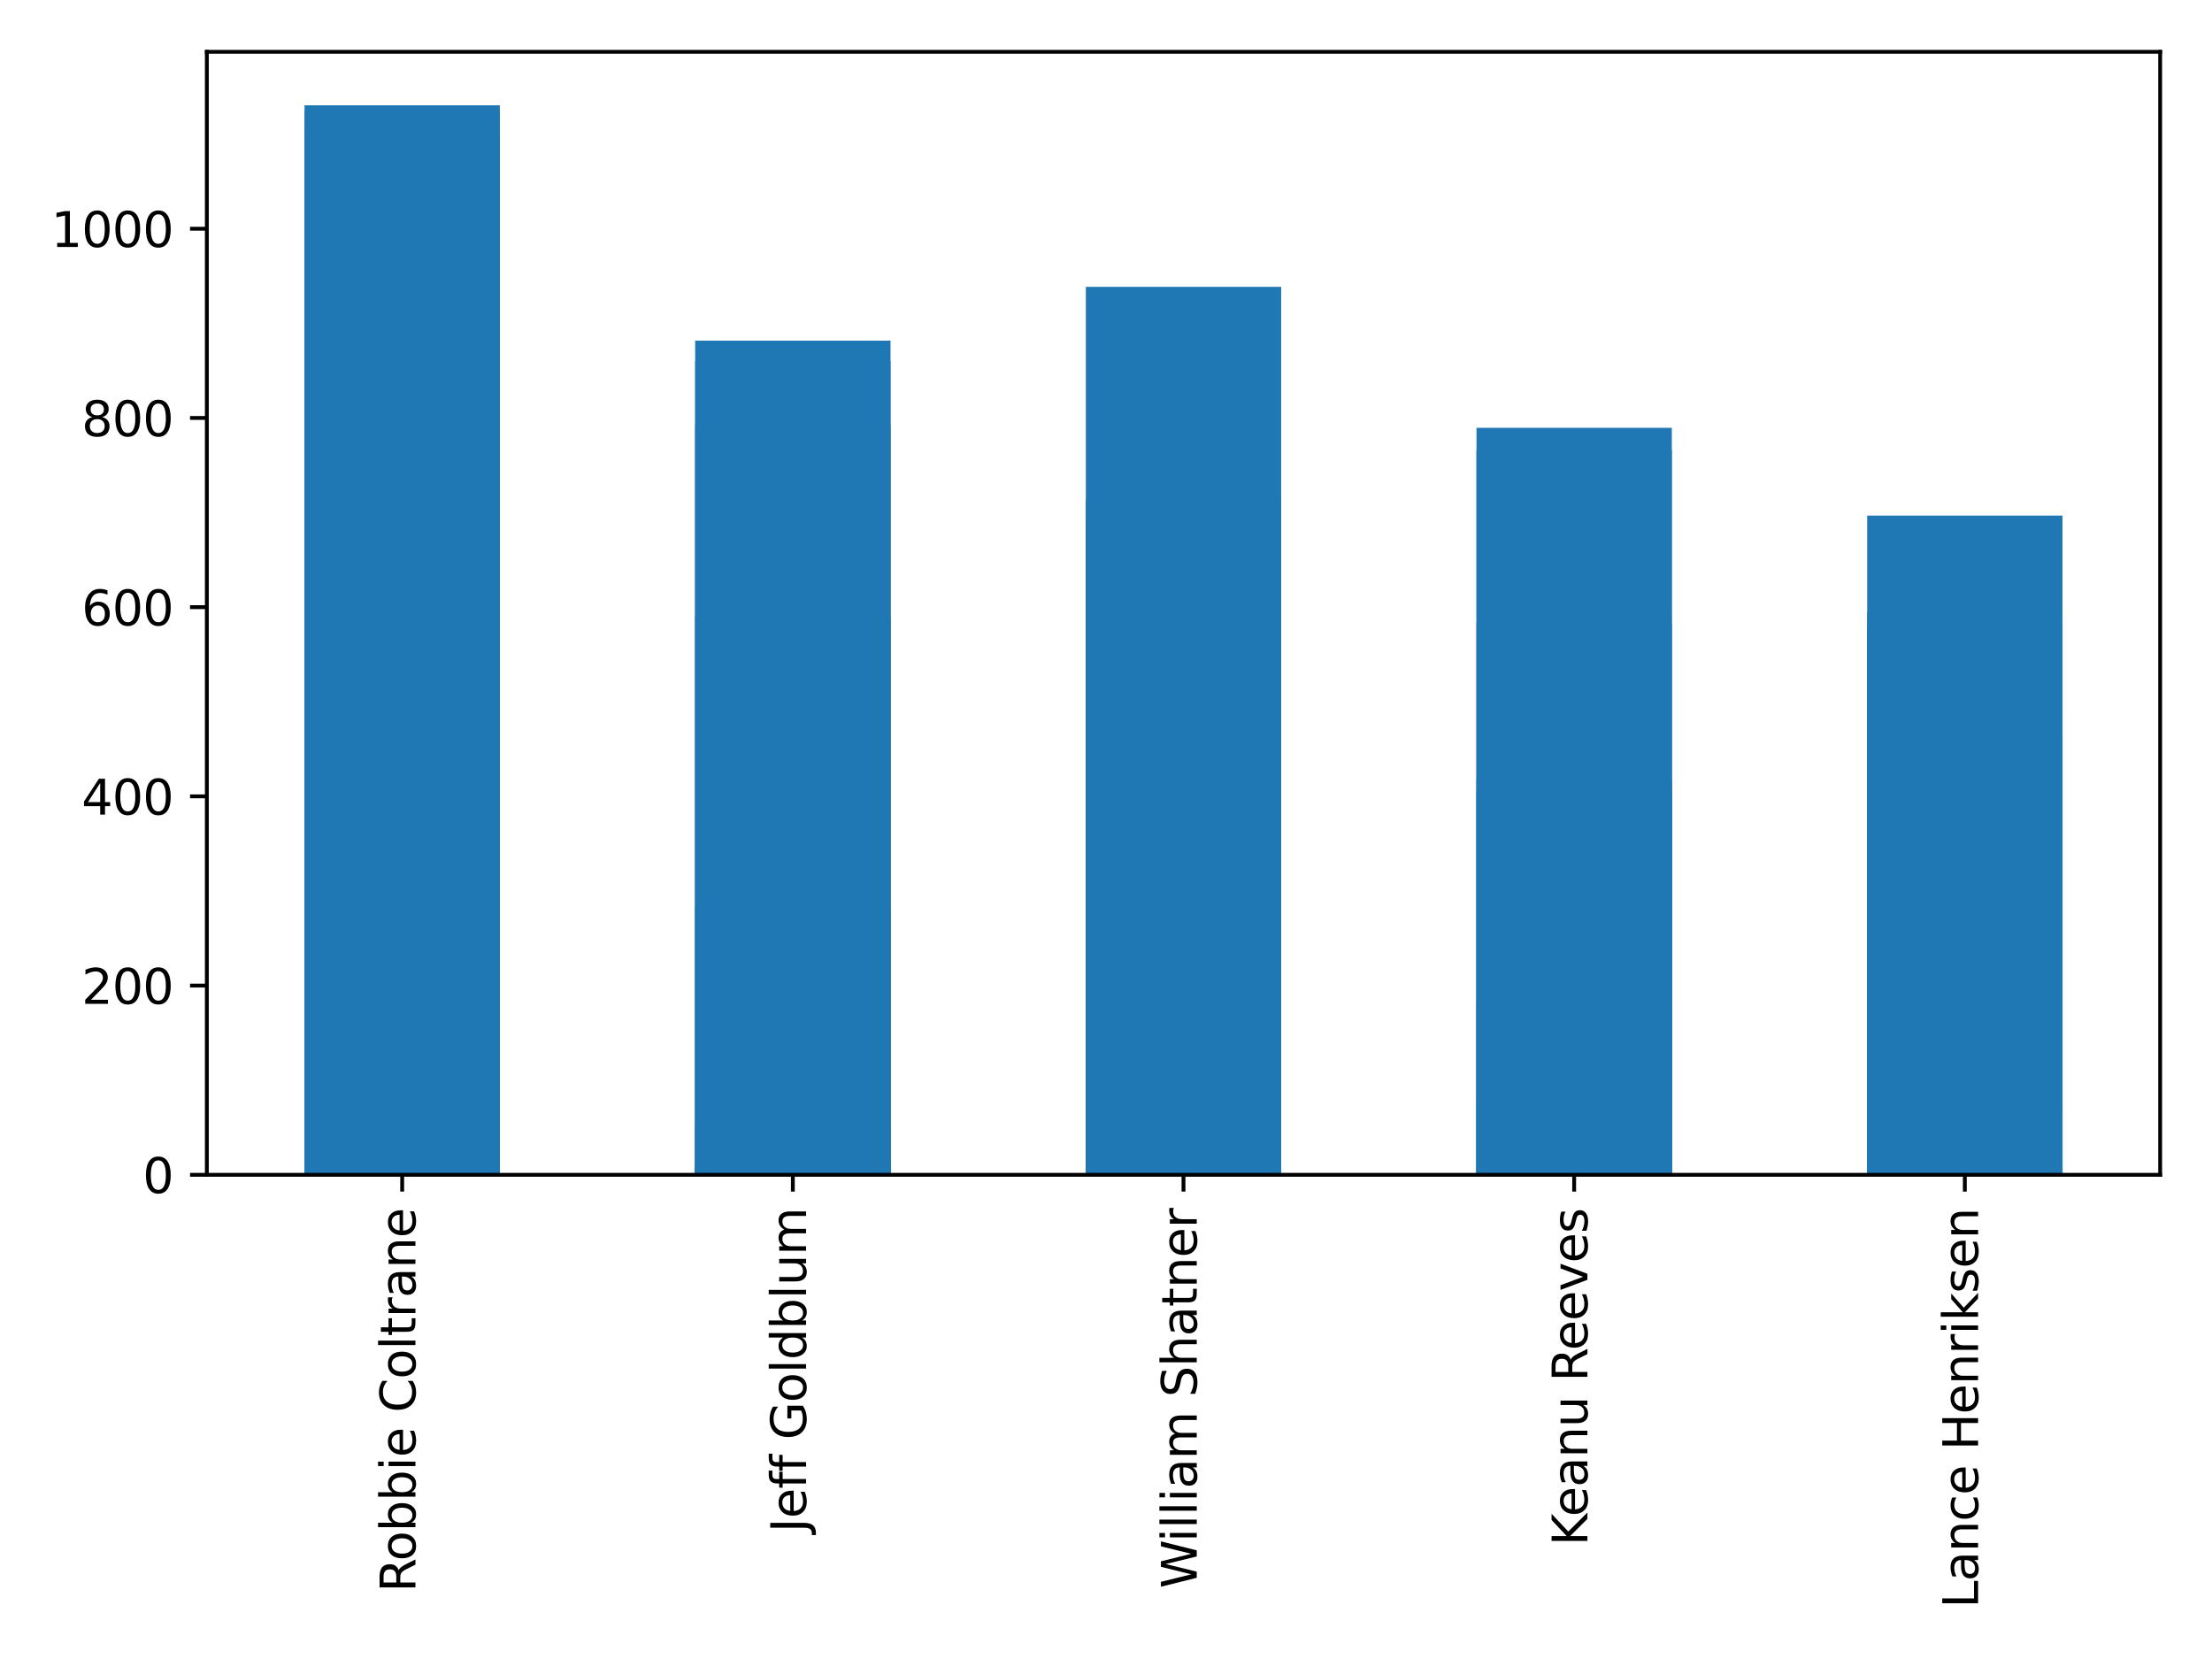 <?xml version="1.0" encoding="utf-8" standalone="no"?>
<!DOCTYPE svg PUBLIC "-//W3C//DTD SVG 1.1//EN"
  "http://www.w3.org/Graphics/SVG/1.1/DTD/svg11.dtd">
<svg xmlns:xlink="http://www.w3.org/1999/xlink" width="460.8pt" height="345.6pt" viewBox="0 0 460.8 345.6" xmlns="http://www.w3.org/2000/svg" version="1.1">
 <defs>
  <style type="text/css">*{stroke-linejoin: round; stroke-linecap: butt}</style>
 </defs>
 <g id="figure_1">
  <g id="patch_1">
   <path d="M 0 345.6 
L 460.8 345.6 
L 460.8 0 
L 0 0 
z
" style="fill: #ffffff"/>
  </g>
  <g id="axes_1">
   <g id="patch_2">
    <path d="M 43.09 244.73 
L 450 244.73 
L 450 10.8 
L 43.09 10.8 
z
" style="fill: #ffffff"/>
   </g>
   <g id="patch_3">
    <path d="M 63.435 244.73 
L 104.126 244.73 
L 104.126 23.138 
L 63.435 23.138 
z
" clip-path="url(#p2788f1ef98)" style="fill: #1f77b4"/>
   </g>
   <g id="patch_4">
    <path d="M 144.817 244.73 
L 185.508 244.73 
L 185.508 75.256 
L 144.817 75.256 
z
" clip-path="url(#p2788f1ef98)" style="fill: #1f77b4"/>
   </g>
   <g id="patch_5">
    <path d="M 226.2 244.73 
L 266.89 244.73 
L 266.89 59.752 
L 226.2 59.752 
z
" clip-path="url(#p2788f1ef98)" style="fill: #1f77b4"/>
   </g>
   <g id="patch_6">
    <path d="M 307.582 244.73 
L 348.272 244.73 
L 348.272 93.819 
L 307.582 93.819 
z
" clip-path="url(#p2788f1ef98)" style="fill: #1f77b4"/>
   </g>
   <g id="patch_7">
    <path d="M 388.964 244.73 
L 429.654 244.73 
L 429.654 153.935 
L 388.964 153.935 
z
" clip-path="url(#p2788f1ef98)" style="fill: #1f77b4"/>
   </g>
   <g id="patch_8">
    <path d="M 63.435 244.73 
L 104.126 244.73 
L 104.126 244.139 
L 63.435 244.139 
z
" clip-path="url(#p2788f1ef98)" style="fill: #1f77b4"/>
   </g>
   <g id="patch_9">
    <path d="M 144.817 244.73 
L 185.508 244.73 
L 185.508 244.533 
L 144.817 244.533 
z
" clip-path="url(#p2788f1ef98)" style="fill: #1f77b4"/>
   </g>
   <g id="patch_10">
    <path d="M 226.2 244.73 
L 266.89 244.73 
L 266.89 244.73 
L 226.2 244.73 
z
" clip-path="url(#p2788f1ef98)" style="fill: #1f77b4"/>
   </g>
   <g id="patch_11">
    <path d="M 63.435 244.73 
L 104.126 244.73 
L 104.126 244.664 
L 63.435 244.664 
z
" clip-path="url(#p2788f1ef98)" style="fill: #1f77b4"/>
   </g>
   <g id="patch_12">
    <path d="M 144.817 244.73 
L 185.508 244.73 
L 185.508 244.664 
L 144.817 244.664 
z
" clip-path="url(#p2788f1ef98)" style="fill: #1f77b4"/>
   </g>
   <g id="patch_13">
    <path d="M 226.2 244.73 
L 266.89 244.73 
L 266.89 244.664 
L 226.2 244.664 
z
" clip-path="url(#p2788f1ef98)" style="fill: #1f77b4"/>
   </g>
   <g id="patch_14">
    <path d="M 307.582 244.73 
L 348.272 244.73 
L 348.272 244.533 
L 307.582 244.533 
z
" clip-path="url(#p2788f1ef98)" style="fill: #1f77b4"/>
   </g>
   <g id="patch_15">
    <path d="M 388.964 244.73 
L 429.654 244.73 
L 429.654 244.73 
L 388.964 244.73 
z
" clip-path="url(#p2788f1ef98)" style="fill: #1f77b4"/>
   </g>
   <g id="patch_16">
    <path d="M 63.435 244.73 
L 104.126 244.73 
L 104.126 207.678 
L 63.435 207.678 
z
" clip-path="url(#p2788f1ef98)" style="fill: #1f77b4"/>
   </g>
   <g id="patch_17">
    <path d="M 144.817 244.73 
L 185.508 244.73 
L 185.508 234.285 
L 144.817 234.285 
z
" clip-path="url(#p2788f1ef98)" style="fill: #1f77b4"/>
   </g>
   <g id="patch_18">
    <path d="M 226.2 244.73 
L 266.89 244.73 
L 266.89 236.157 
L 226.2 236.157 
z
" clip-path="url(#p2788f1ef98)" style="fill: #1f77b4"/>
   </g>
   <g id="patch_19">
    <path d="M 307.582 244.73 
L 348.272 244.73 
L 348.272 208.664 
L 307.582 208.664 
z
" clip-path="url(#p2788f1ef98)" style="fill: #1f77b4"/>
   </g>
   <g id="patch_20">
    <path d="M 388.964 244.73 
L 429.654 244.73 
L 429.654 240.099 
L 388.964 240.099 
z
" clip-path="url(#p2788f1ef98)" style="fill: #1f77b4"/>
   </g>
   <g id="patch_21">
    <path d="M 63.435 244.73 
L 104.126 244.73 
L 104.126 244.533 
L 63.435 244.533 
z
" clip-path="url(#p2788f1ef98)" style="fill: #1f77b4"/>
   </g>
   <g id="patch_22">
    <path d="M 144.817 244.73 
L 185.508 244.73 
L 185.508 244.73 
L 144.817 244.73 
z
" clip-path="url(#p2788f1ef98)" style="fill: #1f77b4"/>
   </g>
   <g id="patch_23">
    <path d="M 226.2 244.73 
L 266.89 244.73 
L 266.89 244.73 
L 226.2 244.73 
z
" clip-path="url(#p2788f1ef98)" style="fill: #1f77b4"/>
   </g>
   <g id="patch_24">
    <path d="M 307.582 244.73 
L 348.272 244.73 
L 348.272 244.73 
L 307.582 244.73 
z
" clip-path="url(#p2788f1ef98)" style="fill: #1f77b4"/>
   </g>
   <g id="patch_25">
    <path d="M 63.435 244.73 
L 104.126 244.73 
L 104.126 239.409 
L 63.435 239.409 
z
" clip-path="url(#p2788f1ef98)" style="fill: #1f77b4"/>
   </g>
   <g id="patch_26">
    <path d="M 144.817 244.73 
L 185.508 244.73 
L 185.508 244.139 
L 144.817 244.139 
z
" clip-path="url(#p2788f1ef98)" style="fill: #1f77b4"/>
   </g>
   <g id="patch_27">
    <path d="M 226.2 244.73 
L 266.89 244.73 
L 266.89 244.533 
L 226.2 244.533 
z
" clip-path="url(#p2788f1ef98)" style="fill: #1f77b4"/>
   </g>
   <g id="patch_28">
    <path d="M 307.582 244.73 
L 348.272 244.73 
L 348.272 244.533 
L 307.582 244.533 
z
" clip-path="url(#p2788f1ef98)" style="fill: #1f77b4"/>
   </g>
   <g id="patch_29">
    <path d="M 388.964 244.73 
L 429.654 244.73 
L 429.654 243.35 
L 388.964 243.35 
z
" clip-path="url(#p2788f1ef98)" style="fill: #1f77b4"/>
   </g>
   <g id="patch_30">
    <path d="M 63.435 244.73 
L 104.126 244.73 
L 104.126 244.336 
L 63.435 244.336 
z
" clip-path="url(#p2788f1ef98)" style="fill: #1f77b4"/>
   </g>
   <g id="patch_31">
    <path d="M 144.817 244.73 
L 185.508 244.73 
L 185.508 244.336 
L 144.817 244.336 
z
" clip-path="url(#p2788f1ef98)" style="fill: #1f77b4"/>
   </g>
   <g id="patch_32">
    <path d="M 226.2 244.73 
L 266.89 244.73 
L 266.89 244.336 
L 226.2 244.336 
z
" clip-path="url(#p2788f1ef98)" style="fill: #1f77b4"/>
   </g>
   <g id="patch_33">
    <path d="M 307.582 244.73 
L 348.272 244.73 
L 348.272 244.336 
L 307.582 244.336 
z
" clip-path="url(#p2788f1ef98)" style="fill: #1f77b4"/>
   </g>
   <g id="patch_34">
    <path d="M 388.964 244.73 
L 429.654 244.73 
L 429.654 244.336 
L 388.964 244.336 
z
" clip-path="url(#p2788f1ef98)" style="fill: #1f77b4"/>
   </g>
   <g id="patch_35">
    <path d="M 63.435 244.73 
L 104.126 244.73 
L 104.126 244.139 
L 63.435 244.139 
z
" clip-path="url(#p2788f1ef98)" style="fill: #1f77b4"/>
   </g>
   <g id="patch_36">
    <path d="M 144.817 244.73 
L 185.508 244.73 
L 185.508 244.237 
L 144.817 244.237 
z
" clip-path="url(#p2788f1ef98)" style="fill: #1f77b4"/>
   </g>
   <g id="patch_37">
    <path d="M 226.2 244.73 
L 266.89 244.73 
L 266.89 244.533 
L 226.2 244.533 
z
" clip-path="url(#p2788f1ef98)" style="fill: #1f77b4"/>
   </g>
   <g id="patch_38">
    <path d="M 307.582 244.73 
L 348.272 244.73 
L 348.272 244.631 
L 307.582 244.631 
z
" clip-path="url(#p2788f1ef98)" style="fill: #1f77b4"/>
   </g>
   <g id="patch_39">
    <path d="M 388.964 244.73 
L 429.654 244.73 
L 429.654 244.631 
L 388.964 244.631 
z
" clip-path="url(#p2788f1ef98)" style="fill: #1f77b4"/>
   </g>
   <g id="patch_40">
    <path d="M 63.435 244.73 
L 104.126 244.73 
L 104.126 244.139 
L 63.435 244.139 
z
" clip-path="url(#p2788f1ef98)" style="fill: #1f77b4"/>
   </g>
   <g id="patch_41">
    <path d="M 144.817 244.73 
L 185.508 244.73 
L 185.508 244.73 
L 144.817 244.73 
z
" clip-path="url(#p2788f1ef98)" style="fill: #1f77b4"/>
   </g>
   <g id="patch_42">
    <path d="M 226.2 244.73 
L 266.89 244.73 
L 266.89 244.73 
L 226.2 244.73 
z
" clip-path="url(#p2788f1ef98)" style="fill: #1f77b4"/>
   </g>
   <g id="patch_43">
    <path d="M 63.435 244.73 
L 104.126 244.73 
L 104.126 244.139 
L 63.435 244.139 
z
" clip-path="url(#p2788f1ef98)" style="fill: #1f77b4"/>
   </g>
   <g id="patch_44">
    <path d="M 144.817 244.73 
L 185.508 244.73 
L 185.508 244.533 
L 144.817 244.533 
z
" clip-path="url(#p2788f1ef98)" style="fill: #1f77b4"/>
   </g>
   <g id="patch_45">
    <path d="M 63.435 244.73 
L 104.126 244.73 
L 104.126 27.423 
L 63.435 27.423 
z
" clip-path="url(#p2788f1ef98)" style="fill: #1f77b4"/>
   </g>
   <g id="patch_46">
    <path d="M 144.817 244.73 
L 185.508 244.73 
L 185.508 88.587 
L 144.817 88.587 
z
" clip-path="url(#p2788f1ef98)" style="fill: #1f77b4"/>
   </g>
   <g id="patch_47">
    <path d="M 226.2 244.73 
L 266.89 244.73 
L 266.89 109.015 
L 226.2 109.015 
z
" clip-path="url(#p2788f1ef98)" style="fill: #1f77b4"/>
   </g>
   <g id="patch_48">
    <path d="M 307.582 244.73 
L 348.272 244.73 
L 348.272 89.129 
L 307.582 89.129 
z
" clip-path="url(#p2788f1ef98)" style="fill: #1f77b4"/>
   </g>
   <g id="patch_49">
    <path d="M 388.964 244.73 
L 429.654 244.73 
L 429.654 130.287 
L 388.964 130.287 
z
" clip-path="url(#p2788f1ef98)" style="fill: #1f77b4"/>
   </g>
   <g id="patch_50">
    <path d="M 63.435 244.73 
L 104.126 244.73 
L 104.126 244.73 
L 63.435 244.73 
z
" clip-path="url(#p2788f1ef98)" style="fill: #1f77b4"/>
   </g>
   <g id="patch_51">
    <path d="M 144.817 244.73 
L 185.508 244.73 
L 185.508 244.73 
L 144.817 244.73 
z
" clip-path="url(#p2788f1ef98)" style="fill: #1f77b4"/>
   </g>
   <g id="patch_52">
    <path d="M 226.2 244.73 
L 266.89 244.73 
L 266.89 244.73 
L 226.2 244.73 
z
" clip-path="url(#p2788f1ef98)" style="fill: #1f77b4"/>
   </g>
   <g id="patch_53">
    <path d="M 307.582 244.73 
L 348.272 244.73 
L 348.272 244.73 
L 307.582 244.73 
z
" clip-path="url(#p2788f1ef98)" style="fill: #1f77b4"/>
   </g>
   <g id="patch_54">
    <path d="M 388.964 244.73 
L 429.654 244.73 
L 429.654 244.73 
L 388.964 244.73 
z
" clip-path="url(#p2788f1ef98)" style="fill: #1f77b4"/>
   </g>
   <g id="patch_55">
    <path d="M 63.435 244.73 
L 104.126 244.73 
L 104.126 244.533 
L 63.435 244.533 
z
" clip-path="url(#p2788f1ef98)" style="fill: #1f77b4"/>
   </g>
   <g id="patch_56">
    <path d="M 144.817 244.73 
L 185.508 244.73 
L 185.508 244.73 
L 144.817 244.73 
z
" clip-path="url(#p2788f1ef98)" style="fill: #1f77b4"/>
   </g>
   <g id="patch_57">
    <path d="M 226.2 244.73 
L 266.89 244.73 
L 266.89 244.73 
L 226.2 244.73 
z
" clip-path="url(#p2788f1ef98)" style="fill: #1f77b4"/>
   </g>
   <g id="patch_58">
    <path d="M 307.582 244.73 
L 348.272 244.73 
L 348.272 244.73 
L 307.582 244.73 
z
" clip-path="url(#p2788f1ef98)" style="fill: #1f77b4"/>
   </g>
   <g id="patch_59">
    <path d="M 388.964 244.73 
L 429.654 244.73 
L 429.654 244.73 
L 388.964 244.73 
z
" clip-path="url(#p2788f1ef98)" style="fill: #1f77b4"/>
   </g>
   <g id="patch_60">
    <path d="M 63.435 244.73 
L 104.126 244.73 
L 104.126 243.646 
L 63.435 243.646 
z
" clip-path="url(#p2788f1ef98)" style="fill: #1f77b4"/>
   </g>
   <g id="patch_61">
    <path d="M 144.817 244.73 
L 185.508 244.73 
L 185.508 244.139 
L 144.817 244.139 
z
" clip-path="url(#p2788f1ef98)" style="fill: #1f77b4"/>
   </g>
   <g id="patch_62">
    <path d="M 226.2 244.73 
L 266.89 244.73 
L 266.89 244.631 
L 226.2 244.631 
z
" clip-path="url(#p2788f1ef98)" style="fill: #1f77b4"/>
   </g>
   <g id="patch_63">
    <path d="M 307.582 244.73 
L 348.272 244.73 
L 348.272 244.73 
L 307.582 244.73 
z
" clip-path="url(#p2788f1ef98)" style="fill: #1f77b4"/>
   </g>
   <g id="patch_64">
    <path d="M 388.964 244.73 
L 429.654 244.73 
L 429.654 244.73 
L 388.964 244.73 
z
" clip-path="url(#p2788f1ef98)" style="fill: #1f77b4"/>
   </g>
   <g id="patch_65">
    <path d="M 63.435 244.73 
L 104.126 244.73 
L 104.126 222.952 
L 63.435 222.952 
z
" clip-path="url(#p2788f1ef98)" style="fill: #1f77b4"/>
   </g>
   <g id="patch_66">
    <path d="M 144.817 244.73 
L 185.508 244.73 
L 185.508 242.759 
L 144.817 242.759 
z
" clip-path="url(#p2788f1ef98)" style="fill: #1f77b4"/>
   </g>
   <g id="patch_67">
    <path d="M 226.2 244.73 
L 266.89 244.73 
L 266.89 232.839 
L 226.2 232.839 
z
" clip-path="url(#p2788f1ef98)" style="fill: #1f77b4"/>
   </g>
   <g id="patch_68">
    <path d="M 307.582 244.73 
L 348.272 244.73 
L 348.272 229.752 
L 307.582 229.752 
z
" clip-path="url(#p2788f1ef98)" style="fill: #1f77b4"/>
   </g>
   <g id="patch_69">
    <path d="M 388.964 244.73 
L 429.654 244.73 
L 429.654 232.609 
L 388.964 232.609 
z
" clip-path="url(#p2788f1ef98)" style="fill: #1f77b4"/>
   </g>
   <g id="patch_70">
    <path d="M 63.435 244.73 
L 104.126 244.73 
L 104.126 179.143 
L 63.435 179.143 
z
" clip-path="url(#p2788f1ef98)" style="fill: #1f77b4"/>
   </g>
   <g id="patch_71">
    <path d="M 144.817 244.73 
L 185.508 244.73 
L 185.508 188.555 
L 144.817 188.555 
z
" clip-path="url(#p2788f1ef98)" style="fill: #1f77b4"/>
   </g>
   <g id="patch_72">
    <path d="M 226.2 244.73 
L 266.89 244.73 
L 266.89 108.307 
L 226.2 108.307 
z
" clip-path="url(#p2788f1ef98)" style="fill: #1f77b4"/>
   </g>
   <g id="patch_73">
    <path d="M 307.582 244.73 
L 348.272 244.73 
L 348.272 162.464 
L 307.582 162.464 
z
" clip-path="url(#p2788f1ef98)" style="fill: #1f77b4"/>
   </g>
   <g id="patch_74">
    <path d="M 388.964 244.73 
L 429.654 244.73 
L 429.654 107.409 
L 388.964 107.409 
z
" clip-path="url(#p2788f1ef98)" style="fill: #1f77b4"/>
   </g>
   <g id="patch_75">
    <path d="M 63.435 244.73 
L 104.126 244.73 
L 104.126 244.73 
L 63.435 244.73 
z
" clip-path="url(#p2788f1ef98)" style="fill: #1f77b4"/>
   </g>
   <g id="patch_76">
    <path d="M 144.817 244.73 
L 185.508 244.73 
L 185.508 244.73 
L 144.817 244.73 
z
" clip-path="url(#p2788f1ef98)" style="fill: #1f77b4"/>
   </g>
   <g id="patch_77">
    <path d="M 63.435 244.73 
L 104.126 244.73 
L 104.126 242.266 
L 63.435 242.266 
z
" clip-path="url(#p2788f1ef98)" style="fill: #1f77b4"/>
   </g>
   <g id="patch_78">
    <path d="M 144.817 244.73 
L 185.508 244.73 
L 185.508 242.759 
L 144.817 242.759 
z
" clip-path="url(#p2788f1ef98)" style="fill: #1f77b4"/>
   </g>
   <g id="patch_79">
    <path d="M 226.2 244.73 
L 266.89 244.73 
L 266.89 243.548 
L 226.2 243.548 
z
" clip-path="url(#p2788f1ef98)" style="fill: #1f77b4"/>
   </g>
   <g id="patch_80">
    <path d="M 307.582 244.73 
L 348.272 244.73 
L 348.272 244.533 
L 307.582 244.533 
z
" clip-path="url(#p2788f1ef98)" style="fill: #1f77b4"/>
   </g>
   <g id="patch_81">
    <path d="M 388.964 244.73 
L 429.654 244.73 
L 429.654 244.336 
L 388.964 244.336 
z
" clip-path="url(#p2788f1ef98)" style="fill: #1f77b4"/>
   </g>
   <g id="patch_82">
    <path d="M 63.435 244.73 
L 104.126 244.73 
L 104.126 244.139 
L 63.435 244.139 
z
" clip-path="url(#p2788f1ef98)" style="fill: #1f77b4"/>
   </g>
   <g id="patch_83">
    <path d="M 144.817 244.73 
L 185.508 244.73 
L 185.508 244.139 
L 144.817 244.139 
z
" clip-path="url(#p2788f1ef98)" style="fill: #1f77b4"/>
   </g>
   <g id="patch_84">
    <path d="M 226.2 244.73 
L 266.89 244.73 
L 266.89 244.533 
L 226.2 244.533 
z
" clip-path="url(#p2788f1ef98)" style="fill: #1f77b4"/>
   </g>
   <g id="patch_85">
    <path d="M 307.582 244.73 
L 348.272 244.73 
L 348.272 244.73 
L 307.582 244.73 
z
" clip-path="url(#p2788f1ef98)" style="fill: #1f77b4"/>
   </g>
   <g id="patch_86">
    <path d="M 388.964 244.73 
L 429.654 244.73 
L 429.654 244.73 
L 388.964 244.73 
z
" clip-path="url(#p2788f1ef98)" style="fill: #1f77b4"/>
   </g>
   <g id="patch_87">
    <path d="M 63.435 244.73 
L 104.126 244.73 
L 104.126 240.591 
L 63.435 240.591 
z
" clip-path="url(#p2788f1ef98)" style="fill: #1f77b4"/>
   </g>
   <g id="patch_88">
    <path d="M 144.817 244.73 
L 185.508 244.73 
L 185.508 244.631 
L 144.817 244.631 
z
" clip-path="url(#p2788f1ef98)" style="fill: #1f77b4"/>
   </g>
   <g id="patch_89">
    <path d="M 226.2 244.73 
L 266.89 244.73 
L 266.89 244.631 
L 226.2 244.631 
z
" clip-path="url(#p2788f1ef98)" style="fill: #1f77b4"/>
   </g>
   <g id="patch_90">
    <path d="M 307.582 244.73 
L 348.272 244.73 
L 348.272 244.631 
L 307.582 244.631 
z
" clip-path="url(#p2788f1ef98)" style="fill: #1f77b4"/>
   </g>
   <g id="patch_91">
    <path d="M 388.964 244.73 
L 429.654 244.73 
L 429.654 244.631 
L 388.964 244.631 
z
" clip-path="url(#p2788f1ef98)" style="fill: #1f77b4"/>
   </g>
   <g id="patch_92">
    <path d="M 63.435 244.73 
L 104.126 244.73 
L 104.126 244.73 
L 63.435 244.73 
z
" clip-path="url(#p2788f1ef98)" style="fill: #1f77b4"/>
   </g>
   <g id="patch_93">
    <path d="M 63.435 244.73 
L 104.126 244.73 
L 104.126 243.745 
L 63.435 243.745 
z
" clip-path="url(#p2788f1ef98)" style="fill: #1f77b4"/>
   </g>
   <g id="patch_94">
    <path d="M 144.817 244.73 
L 185.508 244.73 
L 185.508 243.745 
L 144.817 243.745 
z
" clip-path="url(#p2788f1ef98)" style="fill: #1f77b4"/>
   </g>
   <g id="patch_95">
    <path d="M 226.2 244.73 
L 266.89 244.73 
L 266.89 244.533 
L 226.2 244.533 
z
" clip-path="url(#p2788f1ef98)" style="fill: #1f77b4"/>
   </g>
   <g id="patch_96">
    <path d="M 63.435 244.73 
L 104.126 244.73 
L 104.126 240.591 
L 63.435 240.591 
z
" clip-path="url(#p2788f1ef98)" style="fill: #1f77b4"/>
   </g>
   <g id="patch_97">
    <path d="M 144.817 244.73 
L 185.508 244.73 
L 185.508 244.533 
L 144.817 244.533 
z
" clip-path="url(#p2788f1ef98)" style="fill: #1f77b4"/>
   </g>
   <g id="patch_98">
    <path d="M 226.2 244.73 
L 266.89 244.73 
L 266.89 244.533 
L 226.2 244.533 
z
" clip-path="url(#p2788f1ef98)" style="fill: #1f77b4"/>
   </g>
   <g id="patch_99">
    <path d="M 307.582 244.73 
L 348.272 244.73 
L 348.272 244.73 
L 307.582 244.73 
z
" clip-path="url(#p2788f1ef98)" style="fill: #1f77b4"/>
   </g>
   <g id="patch_100">
    <path d="M 388.964 244.73 
L 429.654 244.73 
L 429.654 244.73 
L 388.964 244.73 
z
" clip-path="url(#p2788f1ef98)" style="fill: #1f77b4"/>
   </g>
   <g id="patch_101">
    <path d="M 63.435 244.73 
L 104.126 244.73 
L 104.126 244.73 
L 63.435 244.73 
z
" clip-path="url(#p2788f1ef98)" style="fill: #1f77b4"/>
   </g>
   <g id="patch_102">
    <path d="M 63.435 244.73 
L 104.126 244.73 
L 104.126 21.94 
L 63.435 21.94 
z
" clip-path="url(#p2788f1ef98)" style="fill: #1f77b4"/>
   </g>
   <g id="patch_103">
    <path d="M 144.817 244.73 
L 185.508 244.73 
L 185.508 70.961 
L 144.817 70.961 
z
" clip-path="url(#p2788f1ef98)" style="fill: #1f77b4"/>
   </g>
   <g id="patch_104">
    <path d="M 226.2 244.73 
L 266.89 244.73 
L 266.89 104.115 
L 226.2 104.115 
z
" clip-path="url(#p2788f1ef98)" style="fill: #1f77b4"/>
   </g>
   <g id="patch_105">
    <path d="M 307.582 244.73 
L 348.272 244.73 
L 348.272 129.665 
L 307.582 129.665 
z
" clip-path="url(#p2788f1ef98)" style="fill: #1f77b4"/>
   </g>
   <g id="patch_106">
    <path d="M 388.964 244.73 
L 429.654 244.73 
L 429.654 147.89 
L 388.964 147.89 
z
" clip-path="url(#p2788f1ef98)" style="fill: #1f77b4"/>
   </g>
   <g id="patch_107">
    <path d="M 63.435 244.73 
L 104.126 244.73 
L 104.126 243.745 
L 63.435 243.745 
z
" clip-path="url(#p2788f1ef98)" style="fill: #1f77b4"/>
   </g>
   <g id="patch_108">
    <path d="M 144.817 244.73 
L 185.508 244.73 
L 185.508 243.745 
L 144.817 243.745 
z
" clip-path="url(#p2788f1ef98)" style="fill: #1f77b4"/>
   </g>
   <g id="patch_109">
    <path d="M 226.2 244.73 
L 266.89 244.73 
L 266.89 243.745 
L 226.2 243.745 
z
" clip-path="url(#p2788f1ef98)" style="fill: #1f77b4"/>
   </g>
   <g id="patch_110">
    <path d="M 307.582 244.73 
L 348.272 244.73 
L 348.272 244.631 
L 307.582 244.631 
z
" clip-path="url(#p2788f1ef98)" style="fill: #1f77b4"/>
   </g>
   <g id="patch_111">
    <path d="M 388.964 244.73 
L 429.654 244.73 
L 429.654 244.631 
L 388.964 244.631 
z
" clip-path="url(#p2788f1ef98)" style="fill: #1f77b4"/>
   </g>
   <g id="patch_112">
    <path d="M 63.435 244.73 
L 104.126 244.73 
L 104.126 128.363 
L 63.435 128.363 
z
" clip-path="url(#p2788f1ef98)" style="fill: #1f77b4"/>
   </g>
   <g id="patch_113">
    <path d="M 144.817 244.73 
L 185.508 244.73 
L 185.508 128.59 
L 144.817 128.59 
z
" clip-path="url(#p2788f1ef98)" style="fill: #1f77b4"/>
   </g>
   <g id="patch_114">
    <path d="M 226.2 244.73 
L 266.89 244.73 
L 266.89 168.27 
L 226.2 168.27 
z
" clip-path="url(#p2788f1ef98)" style="fill: #1f77b4"/>
   </g>
   <g id="patch_115">
    <path d="M 307.582 244.73 
L 348.272 244.73 
L 348.272 164.832 
L 307.582 164.832 
z
" clip-path="url(#p2788f1ef98)" style="fill: #1f77b4"/>
   </g>
   <g id="patch_116">
    <path d="M 388.964 244.73 
L 429.654 244.73 
L 429.654 127.529 
L 388.964 127.529 
z
" clip-path="url(#p2788f1ef98)" style="fill: #1f77b4"/>
   </g>
   <g id="patch_117">
    <path d="M 63.435 244.73 
L 104.126 244.73 
L 104.126 243.548 
L 63.435 243.548 
z
" clip-path="url(#p2788f1ef98)" style="fill: #1f77b4"/>
   </g>
   <g id="patch_118">
    <path d="M 144.817 244.73 
L 185.508 244.73 
L 185.508 243.745 
L 144.817 243.745 
z
" clip-path="url(#p2788f1ef98)" style="fill: #1f77b4"/>
   </g>
   <g id="patch_119">
    <path d="M 226.2 244.73 
L 266.89 244.73 
L 266.89 244.139 
L 226.2 244.139 
z
" clip-path="url(#p2788f1ef98)" style="fill: #1f77b4"/>
   </g>
   <g id="patch_120">
    <path d="M 307.582 244.73 
L 348.272 244.73 
L 348.272 244.336 
L 307.582 244.336 
z
" clip-path="url(#p2788f1ef98)" style="fill: #1f77b4"/>
   </g>
   <g id="patch_121">
    <path d="M 388.964 244.73 
L 429.654 244.73 
L 429.654 244.631 
L 388.964 244.631 
z
" clip-path="url(#p2788f1ef98)" style="fill: #1f77b4"/>
   </g>
   <g id="matplotlib.axis_1">
    <g id="xtick_1">
     <g id="line2d_1">
      <defs>
       <path id="m013765a935" d="M 0 0 
L 0 3.5 
" style="stroke: #000000; stroke-width: 0.8"/>
      </defs>
      <g>
       <use xlink:href="#m013765a935" x="83.781" y="244.73" style="stroke: #000000; stroke-width: 0.8"/>
      </g>
     </g>
     <g id="text_1">
      <!-- Robbie Coltrane -->
      <g transform="translate(86.54 331.683) rotate(-90) scale(0.1 -0.1)">
       <defs>
        <path id="DejaVuSans-52" d="M 2841 2188 
Q 3044 2119 3236 1894 
Q 3428 1669 3622 1275 
L 4263 0 
L 3584 0 
L 2988 1197 
Q 2756 1666 2539 1819 
Q 2322 1972 1947 1972 
L 1259 1972 
L 1259 0 
L 628 0 
L 628 4666 
L 2053 4666 
Q 2853 4666 3247 4331 
Q 3641 3997 3641 3322 
Q 3641 2881 3436 2590 
Q 3231 2300 2841 2188 
z
M 1259 4147 
L 1259 2491 
L 2053 2491 
Q 2509 2491 2742 2702 
Q 2975 2913 2975 3322 
Q 2975 3731 2742 3939 
Q 2509 4147 2053 4147 
L 1259 4147 
z
" transform="scale(0.016)"/>
        <path id="DejaVuSans-6f" d="M 1959 3097 
Q 1497 3097 1228 2736 
Q 959 2375 959 1747 
Q 959 1119 1226 758 
Q 1494 397 1959 397 
Q 2419 397 2687 759 
Q 2956 1122 2956 1747 
Q 2956 2369 2687 2733 
Q 2419 3097 1959 3097 
z
M 1959 3584 
Q 2709 3584 3137 3096 
Q 3566 2609 3566 1747 
Q 3566 888 3137 398 
Q 2709 -91 1959 -91 
Q 1206 -91 779 398 
Q 353 888 353 1747 
Q 353 2609 779 3096 
Q 1206 3584 1959 3584 
z
" transform="scale(0.016)"/>
        <path id="DejaVuSans-62" d="M 3116 1747 
Q 3116 2381 2855 2742 
Q 2594 3103 2138 3103 
Q 1681 3103 1420 2742 
Q 1159 2381 1159 1747 
Q 1159 1113 1420 752 
Q 1681 391 2138 391 
Q 2594 391 2855 752 
Q 3116 1113 3116 1747 
z
M 1159 2969 
Q 1341 3281 1617 3432 
Q 1894 3584 2278 3584 
Q 2916 3584 3314 3078 
Q 3713 2572 3713 1747 
Q 3713 922 3314 415 
Q 2916 -91 2278 -91 
Q 1894 -91 1617 61 
Q 1341 213 1159 525 
L 1159 0 
L 581 0 
L 581 4863 
L 1159 4863 
L 1159 2969 
z
" transform="scale(0.016)"/>
        <path id="DejaVuSans-69" d="M 603 3500 
L 1178 3500 
L 1178 0 
L 603 0 
L 603 3500 
z
M 603 4863 
L 1178 4863 
L 1178 4134 
L 603 4134 
L 603 4863 
z
" transform="scale(0.016)"/>
        <path id="DejaVuSans-65" d="M 3597 1894 
L 3597 1613 
L 953 1613 
Q 991 1019 1311 708 
Q 1631 397 2203 397 
Q 2534 397 2845 478 
Q 3156 559 3463 722 
L 3463 178 
Q 3153 47 2828 -22 
Q 2503 -91 2169 -91 
Q 1331 -91 842 396 
Q 353 884 353 1716 
Q 353 2575 817 3079 
Q 1281 3584 2069 3584 
Q 2775 3584 3186 3129 
Q 3597 2675 3597 1894 
z
M 3022 2063 
Q 3016 2534 2758 2815 
Q 2500 3097 2075 3097 
Q 1594 3097 1305 2825 
Q 1016 2553 972 2059 
L 3022 2063 
z
" transform="scale(0.016)"/>
        <path id="DejaVuSans-20" transform="scale(0.016)"/>
        <path id="DejaVuSans-43" d="M 4122 4306 
L 4122 3641 
Q 3803 3938 3442 4084 
Q 3081 4231 2675 4231 
Q 1875 4231 1450 3742 
Q 1025 3253 1025 2328 
Q 1025 1406 1450 917 
Q 1875 428 2675 428 
Q 3081 428 3442 575 
Q 3803 722 4122 1019 
L 4122 359 
Q 3791 134 3420 21 
Q 3050 -91 2638 -91 
Q 1578 -91 968 557 
Q 359 1206 359 2328 
Q 359 3453 968 4101 
Q 1578 4750 2638 4750 
Q 3056 4750 3426 4639 
Q 3797 4528 4122 4306 
z
" transform="scale(0.016)"/>
        <path id="DejaVuSans-6c" d="M 603 4863 
L 1178 4863 
L 1178 0 
L 603 0 
L 603 4863 
z
" transform="scale(0.016)"/>
        <path id="DejaVuSans-74" d="M 1172 4494 
L 1172 3500 
L 2356 3500 
L 2356 3053 
L 1172 3053 
L 1172 1153 
Q 1172 725 1289 603 
Q 1406 481 1766 481 
L 2356 481 
L 2356 0 
L 1766 0 
Q 1100 0 847 248 
Q 594 497 594 1153 
L 594 3053 
L 172 3053 
L 172 3500 
L 594 3500 
L 594 4494 
L 1172 4494 
z
" transform="scale(0.016)"/>
        <path id="DejaVuSans-72" d="M 2631 2963 
Q 2534 3019 2420 3045 
Q 2306 3072 2169 3072 
Q 1681 3072 1420 2755 
Q 1159 2438 1159 1844 
L 1159 0 
L 581 0 
L 581 3500 
L 1159 3500 
L 1159 2956 
Q 1341 3275 1631 3429 
Q 1922 3584 2338 3584 
Q 2397 3584 2469 3576 
Q 2541 3569 2628 3553 
L 2631 2963 
z
" transform="scale(0.016)"/>
        <path id="DejaVuSans-61" d="M 2194 1759 
Q 1497 1759 1228 1600 
Q 959 1441 959 1056 
Q 959 750 1161 570 
Q 1363 391 1709 391 
Q 2188 391 2477 730 
Q 2766 1069 2766 1631 
L 2766 1759 
L 2194 1759 
z
M 3341 1997 
L 3341 0 
L 2766 0 
L 2766 531 
Q 2569 213 2275 61 
Q 1981 -91 1556 -91 
Q 1019 -91 701 211 
Q 384 513 384 1019 
Q 384 1609 779 1909 
Q 1175 2209 1959 2209 
L 2766 2209 
L 2766 2266 
Q 2766 2663 2505 2880 
Q 2244 3097 1772 3097 
Q 1472 3097 1187 3025 
Q 903 2953 641 2809 
L 641 3341 
Q 956 3463 1253 3523 
Q 1550 3584 1831 3584 
Q 2591 3584 2966 3190 
Q 3341 2797 3341 1997 
z
" transform="scale(0.016)"/>
        <path id="DejaVuSans-6e" d="M 3513 2113 
L 3513 0 
L 2938 0 
L 2938 2094 
Q 2938 2591 2744 2837 
Q 2550 3084 2163 3084 
Q 1697 3084 1428 2787 
Q 1159 2491 1159 1978 
L 1159 0 
L 581 0 
L 581 3500 
L 1159 3500 
L 1159 2956 
Q 1366 3272 1645 3428 
Q 1925 3584 2291 3584 
Q 2894 3584 3203 3211 
Q 3513 2838 3513 2113 
z
" transform="scale(0.016)"/>
       </defs>
       <use xlink:href="#DejaVuSans-52"/>
       <use xlink:href="#DejaVuSans-6f" x="64.982"/>
       <use xlink:href="#DejaVuSans-62" x="126.164"/>
       <use xlink:href="#DejaVuSans-62" x="189.641"/>
       <use xlink:href="#DejaVuSans-69" x="253.117"/>
       <use xlink:href="#DejaVuSans-65" x="280.9"/>
       <use xlink:href="#DejaVuSans-20" x="342.424"/>
       <use xlink:href="#DejaVuSans-43" x="374.211"/>
       <use xlink:href="#DejaVuSans-6f" x="444.035"/>
       <use xlink:href="#DejaVuSans-6c" x="505.217"/>
       <use xlink:href="#DejaVuSans-74" x="533"/>
       <use xlink:href="#DejaVuSans-72" x="572.209"/>
       <use xlink:href="#DejaVuSans-61" x="613.322"/>
       <use xlink:href="#DejaVuSans-6e" x="674.602"/>
       <use xlink:href="#DejaVuSans-65" x="737.98"/>
      </g>
     </g>
    </g>
    <g id="xtick_2">
     <g id="line2d_2">
      <g>
       <use xlink:href="#m013765a935" x="165.163" y="244.73" style="stroke: #000000; stroke-width: 0.8"/>
      </g>
     </g>
     <g id="text_2">
      <!-- Jeff Goldblum -->
      <g transform="translate(167.922 319.25) rotate(-90) scale(0.1 -0.1)">
       <defs>
        <path id="DejaVuSans-4a" d="M 628 4666 
L 1259 4666 
L 1259 325 
Q 1259 -519 939 -900 
Q 619 -1281 -91 -1281 
L -331 -1281 
L -331 -750 
L -134 -750 
Q 284 -750 456 -515 
Q 628 -281 628 325 
L 628 4666 
z
" transform="scale(0.016)"/>
        <path id="DejaVuSans-66" d="M 2375 4863 
L 2375 4384 
L 1825 4384 
Q 1516 4384 1395 4259 
Q 1275 4134 1275 3809 
L 1275 3500 
L 2222 3500 
L 2222 3053 
L 1275 3053 
L 1275 0 
L 697 0 
L 697 3053 
L 147 3053 
L 147 3500 
L 697 3500 
L 697 3744 
Q 697 4328 969 4595 
Q 1241 4863 1831 4863 
L 2375 4863 
z
" transform="scale(0.016)"/>
        <path id="DejaVuSans-47" d="M 3809 666 
L 3809 1919 
L 2778 1919 
L 2778 2438 
L 4434 2438 
L 4434 434 
Q 4069 175 3628 42 
Q 3188 -91 2688 -91 
Q 1594 -91 976 548 
Q 359 1188 359 2328 
Q 359 3472 976 4111 
Q 1594 4750 2688 4750 
Q 3144 4750 3555 4637 
Q 3966 4525 4313 4306 
L 4313 3634 
Q 3963 3931 3569 4081 
Q 3175 4231 2741 4231 
Q 1884 4231 1454 3753 
Q 1025 3275 1025 2328 
Q 1025 1384 1454 906 
Q 1884 428 2741 428 
Q 3075 428 3337 486 
Q 3600 544 3809 666 
z
" transform="scale(0.016)"/>
        <path id="DejaVuSans-64" d="M 2906 2969 
L 2906 4863 
L 3481 4863 
L 3481 0 
L 2906 0 
L 2906 525 
Q 2725 213 2448 61 
Q 2172 -91 1784 -91 
Q 1150 -91 751 415 
Q 353 922 353 1747 
Q 353 2572 751 3078 
Q 1150 3584 1784 3584 
Q 2172 3584 2448 3432 
Q 2725 3281 2906 2969 
z
M 947 1747 
Q 947 1113 1208 752 
Q 1469 391 1925 391 
Q 2381 391 2643 752 
Q 2906 1113 2906 1747 
Q 2906 2381 2643 2742 
Q 2381 3103 1925 3103 
Q 1469 3103 1208 2742 
Q 947 2381 947 1747 
z
" transform="scale(0.016)"/>
        <path id="DejaVuSans-75" d="M 544 1381 
L 544 3500 
L 1119 3500 
L 1119 1403 
Q 1119 906 1312 657 
Q 1506 409 1894 409 
Q 2359 409 2629 706 
Q 2900 1003 2900 1516 
L 2900 3500 
L 3475 3500 
L 3475 0 
L 2900 0 
L 2900 538 
Q 2691 219 2414 64 
Q 2138 -91 1772 -91 
Q 1169 -91 856 284 
Q 544 659 544 1381 
z
M 1991 3584 
L 1991 3584 
z
" transform="scale(0.016)"/>
        <path id="DejaVuSans-6d" d="M 3328 2828 
Q 3544 3216 3844 3400 
Q 4144 3584 4550 3584 
Q 5097 3584 5394 3201 
Q 5691 2819 5691 2113 
L 5691 0 
L 5113 0 
L 5113 2094 
Q 5113 2597 4934 2840 
Q 4756 3084 4391 3084 
Q 3944 3084 3684 2787 
Q 3425 2491 3425 1978 
L 3425 0 
L 2847 0 
L 2847 2094 
Q 2847 2600 2669 2842 
Q 2491 3084 2119 3084 
Q 1678 3084 1418 2786 
Q 1159 2488 1159 1978 
L 1159 0 
L 581 0 
L 581 3500 
L 1159 3500 
L 1159 2956 
Q 1356 3278 1631 3431 
Q 1906 3584 2284 3584 
Q 2666 3584 2933 3390 
Q 3200 3197 3328 2828 
z
" transform="scale(0.016)"/>
       </defs>
       <use xlink:href="#DejaVuSans-4a"/>
       <use xlink:href="#DejaVuSans-65" x="29.492"/>
       <use xlink:href="#DejaVuSans-66" x="91.016"/>
       <use xlink:href="#DejaVuSans-66" x="126.221"/>
       <use xlink:href="#DejaVuSans-20" x="161.426"/>
       <use xlink:href="#DejaVuSans-47" x="193.213"/>
       <use xlink:href="#DejaVuSans-6f" x="270.703"/>
       <use xlink:href="#DejaVuSans-6c" x="331.885"/>
       <use xlink:href="#DejaVuSans-64" x="359.668"/>
       <use xlink:href="#DejaVuSans-62" x="423.145"/>
       <use xlink:href="#DejaVuSans-6c" x="486.621"/>
       <use xlink:href="#DejaVuSans-75" x="514.404"/>
       <use xlink:href="#DejaVuSans-6d" x="577.783"/>
      </g>
     </g>
    </g>
    <g id="xtick_3">
     <g id="line2d_3">
      <g>
       <use xlink:href="#m013765a935" x="246.545" y="244.73" style="stroke: #000000; stroke-width: 0.8"/>
      </g>
     </g>
     <g id="text_3">
      <!-- William Shatner -->
      <g transform="translate(249.304 330.888) rotate(-90) scale(0.1 -0.1)">
       <defs>
        <path id="DejaVuSans-57" d="M 213 4666 
L 850 4666 
L 1831 722 
L 2809 4666 
L 3519 4666 
L 4500 722 
L 5478 4666 
L 6119 4666 
L 4947 0 
L 4153 0 
L 3169 4050 
L 2175 0 
L 1381 0 
L 213 4666 
z
" transform="scale(0.016)"/>
        <path id="DejaVuSans-53" d="M 3425 4513 
L 3425 3897 
Q 3066 4069 2747 4153 
Q 2428 4238 2131 4238 
Q 1616 4238 1336 4038 
Q 1056 3838 1056 3469 
Q 1056 3159 1242 3001 
Q 1428 2844 1947 2747 
L 2328 2669 
Q 3034 2534 3370 2195 
Q 3706 1856 3706 1288 
Q 3706 609 3251 259 
Q 2797 -91 1919 -91 
Q 1588 -91 1214 -16 
Q 841 59 441 206 
L 441 856 
Q 825 641 1194 531 
Q 1563 422 1919 422 
Q 2459 422 2753 634 
Q 3047 847 3047 1241 
Q 3047 1584 2836 1778 
Q 2625 1972 2144 2069 
L 1759 2144 
Q 1053 2284 737 2584 
Q 422 2884 422 3419 
Q 422 4038 858 4394 
Q 1294 4750 2059 4750 
Q 2388 4750 2728 4690 
Q 3069 4631 3425 4513 
z
" transform="scale(0.016)"/>
        <path id="DejaVuSans-68" d="M 3513 2113 
L 3513 0 
L 2938 0 
L 2938 2094 
Q 2938 2591 2744 2837 
Q 2550 3084 2163 3084 
Q 1697 3084 1428 2787 
Q 1159 2491 1159 1978 
L 1159 0 
L 581 0 
L 581 4863 
L 1159 4863 
L 1159 2956 
Q 1366 3272 1645 3428 
Q 1925 3584 2291 3584 
Q 2894 3584 3203 3211 
Q 3513 2838 3513 2113 
z
" transform="scale(0.016)"/>
       </defs>
       <use xlink:href="#DejaVuSans-57"/>
       <use xlink:href="#DejaVuSans-69" x="96.627"/>
       <use xlink:href="#DejaVuSans-6c" x="124.41"/>
       <use xlink:href="#DejaVuSans-6c" x="152.193"/>
       <use xlink:href="#DejaVuSans-69" x="179.977"/>
       <use xlink:href="#DejaVuSans-61" x="207.76"/>
       <use xlink:href="#DejaVuSans-6d" x="269.039"/>
       <use xlink:href="#DejaVuSans-20" x="366.451"/>
       <use xlink:href="#DejaVuSans-53" x="398.238"/>
       <use xlink:href="#DejaVuSans-68" x="461.715"/>
       <use xlink:href="#DejaVuSans-61" x="525.094"/>
       <use xlink:href="#DejaVuSans-74" x="586.373"/>
       <use xlink:href="#DejaVuSans-6e" x="625.582"/>
       <use xlink:href="#DejaVuSans-65" x="688.961"/>
       <use xlink:href="#DejaVuSans-72" x="750.484"/>
      </g>
     </g>
    </g>
    <g id="xtick_4">
     <g id="line2d_4">
      <g>
       <use xlink:href="#m013765a935" x="327.927" y="244.73" style="stroke: #000000; stroke-width: 0.8"/>
      </g>
     </g>
     <g id="text_4">
      <!-- Keanu Reeves -->
      <g transform="translate(330.686 322.008) rotate(-90) scale(0.1 -0.1)">
       <defs>
        <path id="DejaVuSans-4b" d="M 628 4666 
L 1259 4666 
L 1259 2694 
L 3353 4666 
L 4166 4666 
L 1850 2491 
L 4331 0 
L 3500 0 
L 1259 2247 
L 1259 0 
L 628 0 
L 628 4666 
z
" transform="scale(0.016)"/>
        <path id="DejaVuSans-76" d="M 191 3500 
L 800 3500 
L 1894 563 
L 2988 3500 
L 3597 3500 
L 2284 0 
L 1503 0 
L 191 3500 
z
" transform="scale(0.016)"/>
        <path id="DejaVuSans-73" d="M 2834 3397 
L 2834 2853 
Q 2591 2978 2328 3040 
Q 2066 3103 1784 3103 
Q 1356 3103 1142 2972 
Q 928 2841 928 2578 
Q 928 2378 1081 2264 
Q 1234 2150 1697 2047 
L 1894 2003 
Q 2506 1872 2764 1633 
Q 3022 1394 3022 966 
Q 3022 478 2636 193 
Q 2250 -91 1575 -91 
Q 1294 -91 989 -36 
Q 684 19 347 128 
L 347 722 
Q 666 556 975 473 
Q 1284 391 1588 391 
Q 1994 391 2212 530 
Q 2431 669 2431 922 
Q 2431 1156 2273 1281 
Q 2116 1406 1581 1522 
L 1381 1569 
Q 847 1681 609 1914 
Q 372 2147 372 2553 
Q 372 3047 722 3315 
Q 1072 3584 1716 3584 
Q 2034 3584 2315 3537 
Q 2597 3491 2834 3397 
z
" transform="scale(0.016)"/>
       </defs>
       <use xlink:href="#DejaVuSans-4b"/>
       <use xlink:href="#DejaVuSans-65" x="60.576"/>
       <use xlink:href="#DejaVuSans-61" x="122.1"/>
       <use xlink:href="#DejaVuSans-6e" x="183.379"/>
       <use xlink:href="#DejaVuSans-75" x="246.758"/>
       <use xlink:href="#DejaVuSans-20" x="310.137"/>
       <use xlink:href="#DejaVuSans-52" x="341.924"/>
       <use xlink:href="#DejaVuSans-65" x="406.906"/>
       <use xlink:href="#DejaVuSans-65" x="468.43"/>
       <use xlink:href="#DejaVuSans-76" x="529.953"/>
       <use xlink:href="#DejaVuSans-65" x="589.133"/>
       <use xlink:href="#DejaVuSans-73" x="650.656"/>
      </g>
     </g>
    </g>
    <g id="xtick_5">
     <g id="line2d_5">
      <g>
       <use xlink:href="#m013765a935" x="409.309" y="244.73" style="stroke: #000000; stroke-width: 0.8"/>
      </g>
     </g>
     <g id="text_5">
      <!-- Lance Henriksen -->
      <g transform="translate(412.068 334.988) rotate(-90) scale(0.1 -0.1)">
       <defs>
        <path id="DejaVuSans-4c" d="M 628 4666 
L 1259 4666 
L 1259 531 
L 3531 531 
L 3531 0 
L 628 0 
L 628 4666 
z
" transform="scale(0.016)"/>
        <path id="DejaVuSans-63" d="M 3122 3366 
L 3122 2828 
Q 2878 2963 2633 3030 
Q 2388 3097 2138 3097 
Q 1578 3097 1268 2742 
Q 959 2388 959 1747 
Q 959 1106 1268 751 
Q 1578 397 2138 397 
Q 2388 397 2633 464 
Q 2878 531 3122 666 
L 3122 134 
Q 2881 22 2623 -34 
Q 2366 -91 2075 -91 
Q 1284 -91 818 406 
Q 353 903 353 1747 
Q 353 2603 823 3093 
Q 1294 3584 2113 3584 
Q 2378 3584 2631 3529 
Q 2884 3475 3122 3366 
z
" transform="scale(0.016)"/>
        <path id="DejaVuSans-48" d="M 628 4666 
L 1259 4666 
L 1259 2753 
L 3553 2753 
L 3553 4666 
L 4184 4666 
L 4184 0 
L 3553 0 
L 3553 2222 
L 1259 2222 
L 1259 0 
L 628 0 
L 628 4666 
z
" transform="scale(0.016)"/>
        <path id="DejaVuSans-6b" d="M 581 4863 
L 1159 4863 
L 1159 1991 
L 2875 3500 
L 3609 3500 
L 1753 1863 
L 3688 0 
L 2938 0 
L 1159 1709 
L 1159 0 
L 581 0 
L 581 4863 
z
" transform="scale(0.016)"/>
       </defs>
       <use xlink:href="#DejaVuSans-4c"/>
       <use xlink:href="#DejaVuSans-61" x="55.713"/>
       <use xlink:href="#DejaVuSans-6e" x="116.992"/>
       <use xlink:href="#DejaVuSans-63" x="180.371"/>
       <use xlink:href="#DejaVuSans-65" x="235.352"/>
       <use xlink:href="#DejaVuSans-20" x="296.875"/>
       <use xlink:href="#DejaVuSans-48" x="328.662"/>
       <use xlink:href="#DejaVuSans-65" x="403.857"/>
       <use xlink:href="#DejaVuSans-6e" x="465.381"/>
       <use xlink:href="#DejaVuSans-72" x="528.76"/>
       <use xlink:href="#DejaVuSans-69" x="569.873"/>
       <use xlink:href="#DejaVuSans-6b" x="597.656"/>
       <use xlink:href="#DejaVuSans-73" x="655.566"/>
       <use xlink:href="#DejaVuSans-65" x="707.666"/>
       <use xlink:href="#DejaVuSans-6e" x="769.189"/>
      </g>
     </g>
    </g>
   </g>
   <g id="matplotlib.axis_2">
    <g id="ytick_1">
     <g id="line2d_6">
      <defs>
       <path id="mf93d457a52" d="M 0 0 
L -3.5 0 
" style="stroke: #000000; stroke-width: 0.8"/>
      </defs>
      <g>
       <use xlink:href="#mf93d457a52" x="43.09" y="244.73" style="stroke: #000000; stroke-width: 0.8"/>
      </g>
     </g>
     <g id="text_6">
      <!-- 0 -->
      <g transform="translate(29.727 248.529) scale(0.1 -0.1)">
       <defs>
        <path id="DejaVuSans-30" d="M 2034 4250 
Q 1547 4250 1301 3770 
Q 1056 3291 1056 2328 
Q 1056 1369 1301 889 
Q 1547 409 2034 409 
Q 2525 409 2770 889 
Q 3016 1369 3016 2328 
Q 3016 3291 2770 3770 
Q 2525 4250 2034 4250 
z
M 2034 4750 
Q 2819 4750 3233 4129 
Q 3647 3509 3647 2328 
Q 3647 1150 3233 529 
Q 2819 -91 2034 -91 
Q 1250 -91 836 529 
Q 422 1150 422 2328 
Q 422 3509 836 4129 
Q 1250 4750 2034 4750 
z
" transform="scale(0.016)"/>
       </defs>
       <use xlink:href="#DejaVuSans-30"/>
      </g>
     </g>
    </g>
    <g id="ytick_2">
     <g id="line2d_7">
      <g>
       <use xlink:href="#mf93d457a52" x="43.09" y="205.313" style="stroke: #000000; stroke-width: 0.8"/>
      </g>
     </g>
     <g id="text_7">
      <!-- 200 -->
      <g transform="translate(17.003 209.113) scale(0.1 -0.1)">
       <defs>
        <path id="DejaVuSans-32" d="M 1228 531 
L 3431 531 
L 3431 0 
L 469 0 
L 469 531 
Q 828 903 1448 1529 
Q 2069 2156 2228 2338 
Q 2531 2678 2651 2914 
Q 2772 3150 2772 3378 
Q 2772 3750 2511 3984 
Q 2250 4219 1831 4219 
Q 1534 4219 1204 4116 
Q 875 4013 500 3803 
L 500 4441 
Q 881 4594 1212 4672 
Q 1544 4750 1819 4750 
Q 2544 4750 2975 4387 
Q 3406 4025 3406 3419 
Q 3406 3131 3298 2873 
Q 3191 2616 2906 2266 
Q 2828 2175 2409 1742 
Q 1991 1309 1228 531 
z
" transform="scale(0.016)"/>
       </defs>
       <use xlink:href="#DejaVuSans-32"/>
       <use xlink:href="#DejaVuSans-30" x="63.623"/>
       <use xlink:href="#DejaVuSans-30" x="127.246"/>
      </g>
     </g>
    </g>
    <g id="ytick_3">
     <g id="line2d_8">
      <g>
       <use xlink:href="#mf93d457a52" x="43.09" y="165.897" style="stroke: #000000; stroke-width: 0.8"/>
      </g>
     </g>
     <g id="text_8">
      <!-- 400 -->
      <g transform="translate(17.003 169.696) scale(0.1 -0.1)">
       <defs>
        <path id="DejaVuSans-34" d="M 2419 4116 
L 825 1625 
L 2419 1625 
L 2419 4116 
z
M 2253 4666 
L 3047 4666 
L 3047 1625 
L 3713 1625 
L 3713 1100 
L 3047 1100 
L 3047 0 
L 2419 0 
L 2419 1100 
L 313 1100 
L 313 1709 
L 2253 4666 
z
" transform="scale(0.016)"/>
       </defs>
       <use xlink:href="#DejaVuSans-34"/>
       <use xlink:href="#DejaVuSans-30" x="63.623"/>
       <use xlink:href="#DejaVuSans-30" x="127.246"/>
      </g>
     </g>
    </g>
    <g id="ytick_4">
     <g id="line2d_9">
      <g>
       <use xlink:href="#mf93d457a52" x="43.09" y="126.48" style="stroke: #000000; stroke-width: 0.8"/>
      </g>
     </g>
     <g id="text_9">
      <!-- 600 -->
      <g transform="translate(17.003 130.279) scale(0.1 -0.1)">
       <defs>
        <path id="DejaVuSans-36" d="M 2113 2584 
Q 1688 2584 1439 2293 
Q 1191 2003 1191 1497 
Q 1191 994 1439 701 
Q 1688 409 2113 409 
Q 2538 409 2786 701 
Q 3034 994 3034 1497 
Q 3034 2003 2786 2293 
Q 2538 2584 2113 2584 
z
M 3366 4563 
L 3366 3988 
Q 3128 4100 2886 4159 
Q 2644 4219 2406 4219 
Q 1781 4219 1451 3797 
Q 1122 3375 1075 2522 
Q 1259 2794 1537 2939 
Q 1816 3084 2150 3084 
Q 2853 3084 3261 2657 
Q 3669 2231 3669 1497 
Q 3669 778 3244 343 
Q 2819 -91 2113 -91 
Q 1303 -91 875 529 
Q 447 1150 447 2328 
Q 447 3434 972 4092 
Q 1497 4750 2381 4750 
Q 2619 4750 2861 4703 
Q 3103 4656 3366 4563 
z
" transform="scale(0.016)"/>
       </defs>
       <use xlink:href="#DejaVuSans-36"/>
       <use xlink:href="#DejaVuSans-30" x="63.623"/>
       <use xlink:href="#DejaVuSans-30" x="127.246"/>
      </g>
     </g>
    </g>
    <g id="ytick_5">
     <g id="line2d_10">
      <g>
       <use xlink:href="#mf93d457a52" x="43.09" y="87.064" style="stroke: #000000; stroke-width: 0.8"/>
      </g>
     </g>
     <g id="text_10">
      <!-- 800 -->
      <g transform="translate(17.003 90.863) scale(0.1 -0.1)">
       <defs>
        <path id="DejaVuSans-38" d="M 2034 2216 
Q 1584 2216 1326 1975 
Q 1069 1734 1069 1313 
Q 1069 891 1326 650 
Q 1584 409 2034 409 
Q 2484 409 2743 651 
Q 3003 894 3003 1313 
Q 3003 1734 2745 1975 
Q 2488 2216 2034 2216 
z
M 1403 2484 
Q 997 2584 770 2862 
Q 544 3141 544 3541 
Q 544 4100 942 4425 
Q 1341 4750 2034 4750 
Q 2731 4750 3128 4425 
Q 3525 4100 3525 3541 
Q 3525 3141 3298 2862 
Q 3072 2584 2669 2484 
Q 3125 2378 3379 2068 
Q 3634 1759 3634 1313 
Q 3634 634 3220 271 
Q 2806 -91 2034 -91 
Q 1263 -91 848 271 
Q 434 634 434 1313 
Q 434 1759 690 2068 
Q 947 2378 1403 2484 
z
M 1172 3481 
Q 1172 3119 1398 2916 
Q 1625 2713 2034 2713 
Q 2441 2713 2670 2916 
Q 2900 3119 2900 3481 
Q 2900 3844 2670 4047 
Q 2441 4250 2034 4250 
Q 1625 4250 1398 4047 
Q 1172 3844 1172 3481 
z
" transform="scale(0.016)"/>
       </defs>
       <use xlink:href="#DejaVuSans-38"/>
       <use xlink:href="#DejaVuSans-30" x="63.623"/>
       <use xlink:href="#DejaVuSans-30" x="127.246"/>
      </g>
     </g>
    </g>
    <g id="ytick_6">
     <g id="line2d_11">
      <g>
       <use xlink:href="#mf93d457a52" x="43.09" y="47.647" style="stroke: #000000; stroke-width: 0.8"/>
      </g>
     </g>
     <g id="text_11">
      <!-- 1000 -->
      <g transform="translate(10.64 51.446) scale(0.1 -0.1)">
       <defs>
        <path id="DejaVuSans-31" d="M 794 531 
L 1825 531 
L 1825 4091 
L 703 3866 
L 703 4441 
L 1819 4666 
L 2450 4666 
L 2450 531 
L 3481 531 
L 3481 0 
L 794 0 
L 794 531 
z
" transform="scale(0.016)"/>
       </defs>
       <use xlink:href="#DejaVuSans-31"/>
       <use xlink:href="#DejaVuSans-30" x="63.623"/>
       <use xlink:href="#DejaVuSans-30" x="127.246"/>
       <use xlink:href="#DejaVuSans-30" x="190.869"/>
      </g>
     </g>
    </g>
   </g>
   <g id="patch_122">
    <path d="M 43.09 244.73 
L 43.09 10.8 
" style="fill: none; stroke: #000000; stroke-width: 0.8; stroke-linejoin: miter; stroke-linecap: square"/>
   </g>
   <g id="patch_123">
    <path d="M 450 244.73 
L 450 10.8 
" style="fill: none; stroke: #000000; stroke-width: 0.8; stroke-linejoin: miter; stroke-linecap: square"/>
   </g>
   <g id="patch_124">
    <path d="M 43.09 244.73 
L 450 244.73 
" style="fill: none; stroke: #000000; stroke-width: 0.8; stroke-linejoin: miter; stroke-linecap: square"/>
   </g>
   <g id="patch_125">
    <path d="M 43.09 10.8 
L 450 10.8 
" style="fill: none; stroke: #000000; stroke-width: 0.8; stroke-linejoin: miter; stroke-linecap: square"/>
   </g>
  </g>
 </g>
 <defs>
  <clipPath id="p2788f1ef98">
   <rect x="43.09" y="10.8" width="406.91" height="233.93"/>
  </clipPath>
 </defs>
</svg>
